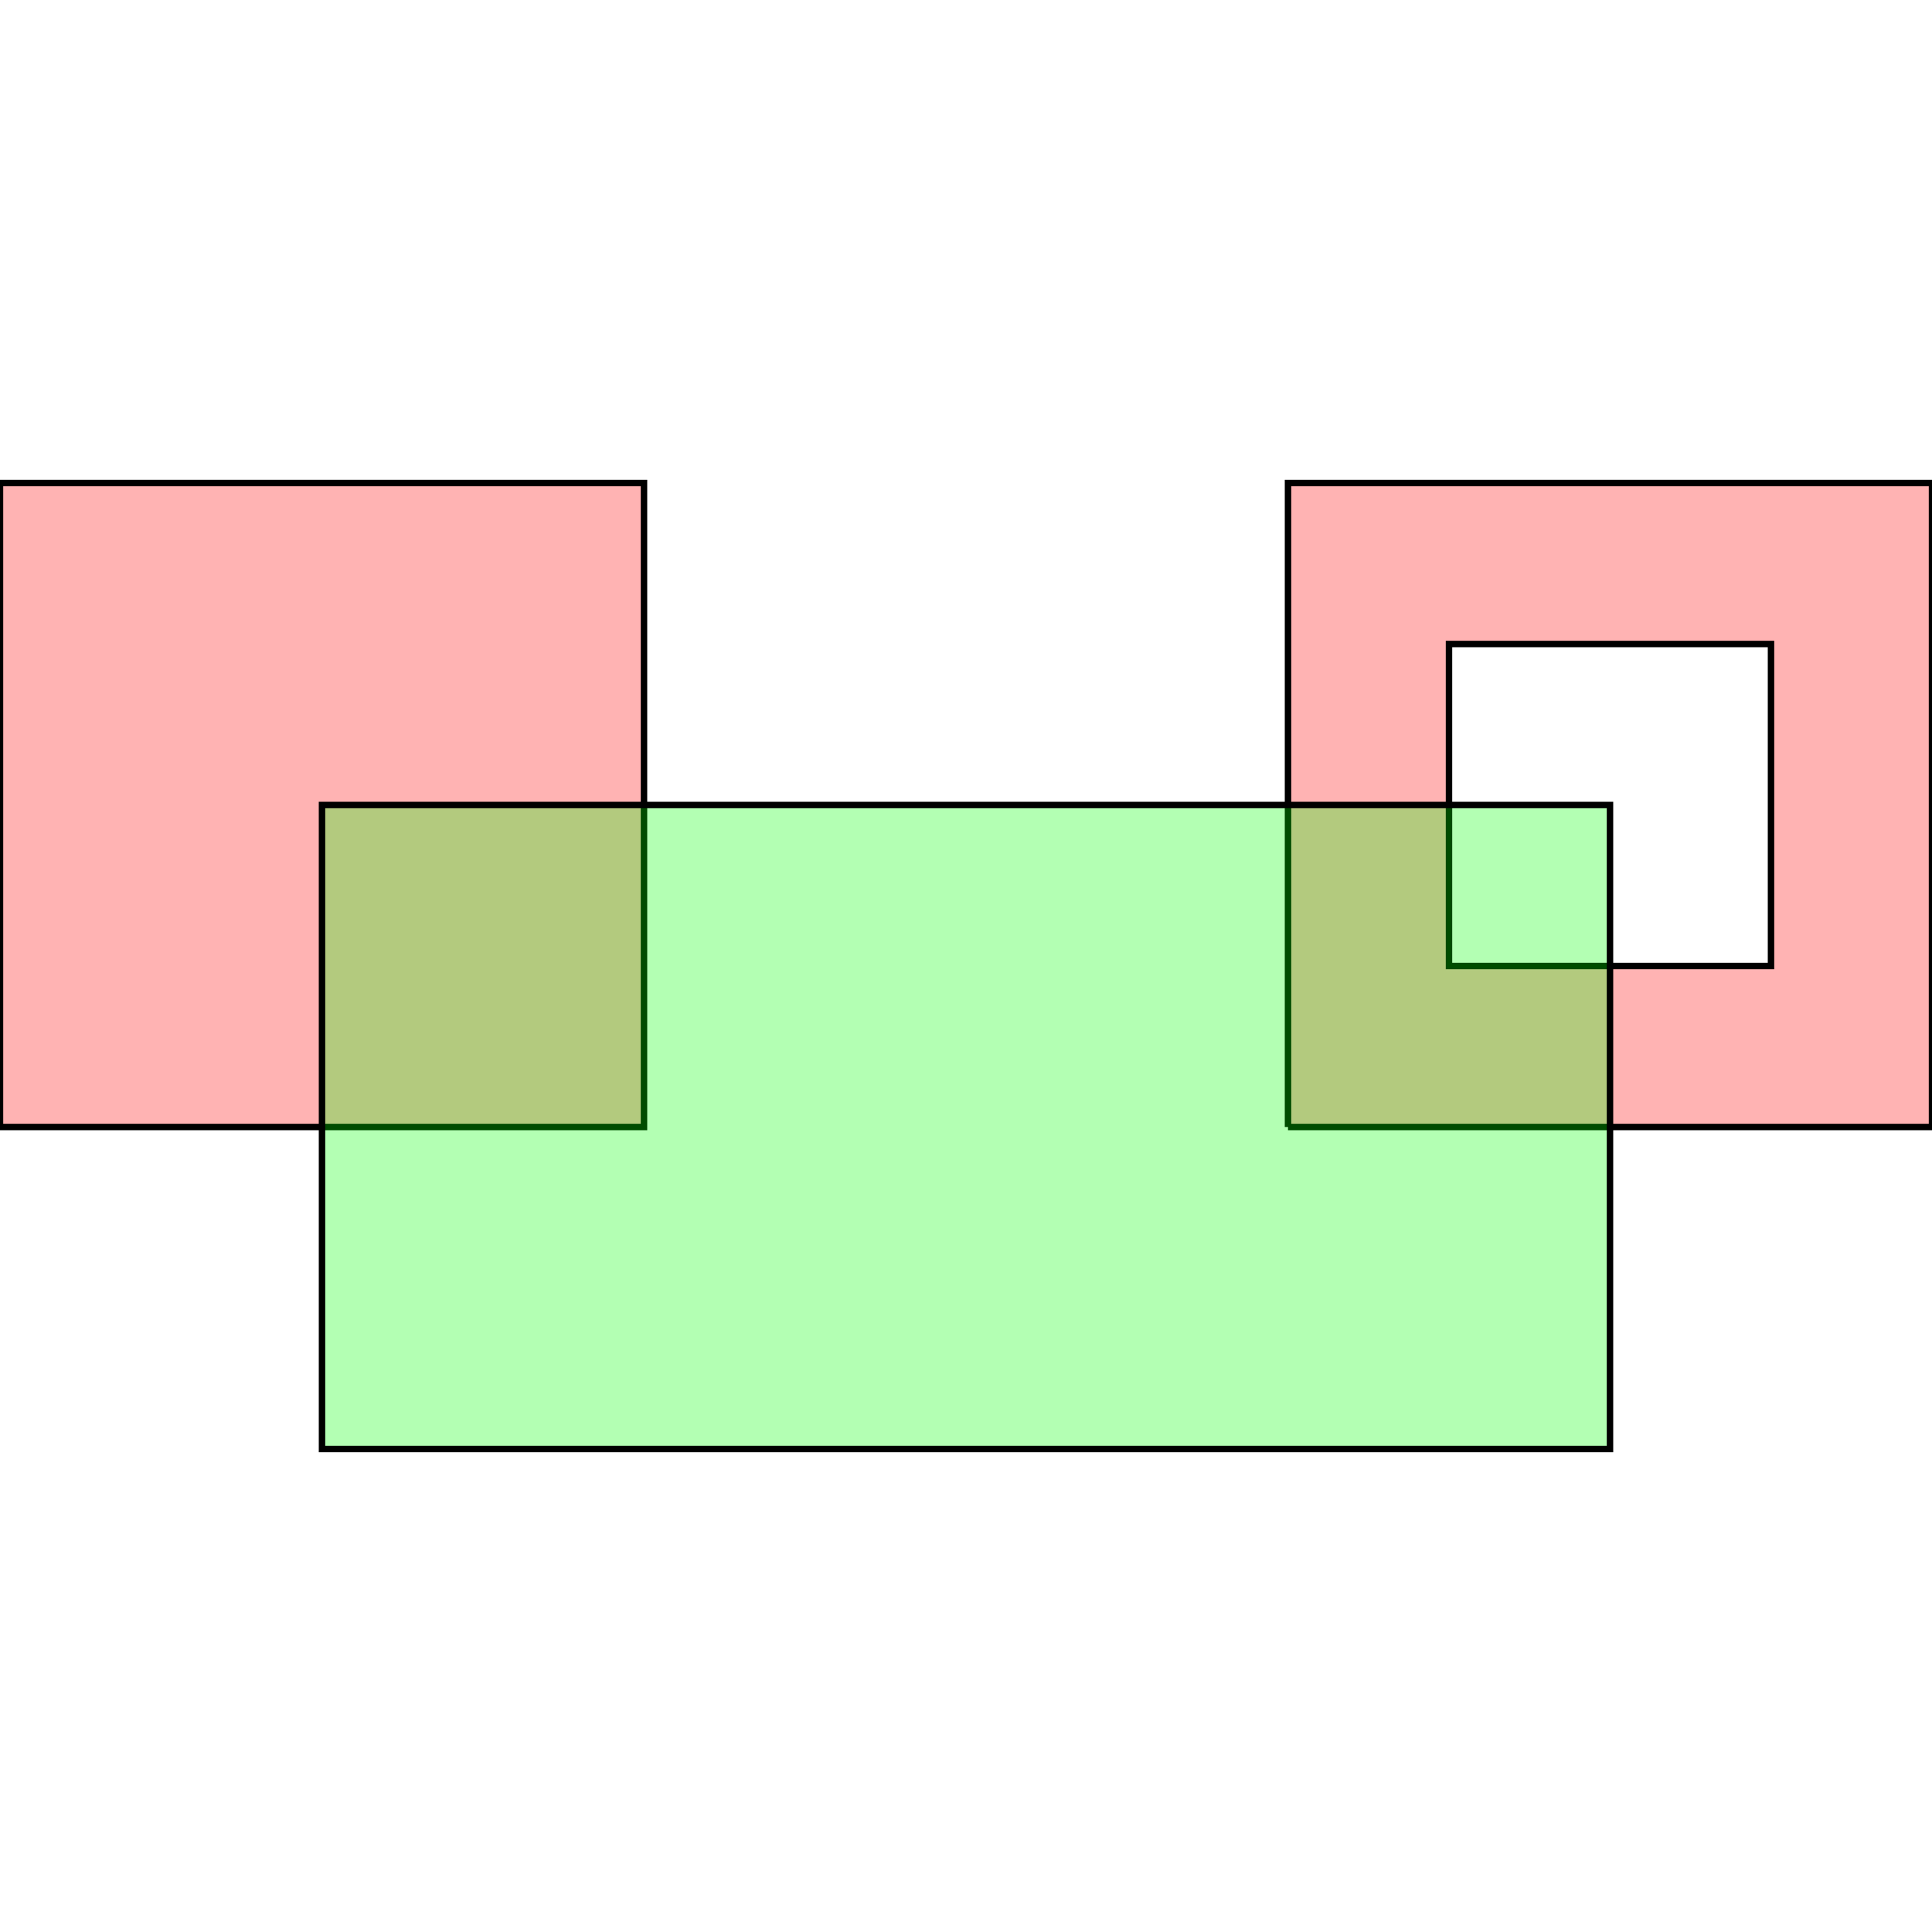 <?xml version="1.0" standalone="no"?>
<!DOCTYPE svg PUBLIC "-//W3C//DTD SVG 1.1//EN"
"http://www.w3.org/Graphics/SVG/1.1/DTD/svg11.dtd">
<svg viewBox="0 0 300 300" version="1.1"
xmlns="http://www.w3.org/2000/svg"
xmlns:xlink="http://www.w3.org/1999/xlink">
<g fill-rule="evenodd"><path d="M 0,175 L 0,75 L 100,75 L 100,175 L 0,175 z " style="fill-opacity:0.3;fill:rgb(255,0,0);stroke:rgb(0,0,0);stroke-width:1"/></g>
<g fill-rule="evenodd"><path d="M 200,175 L 200,75 L 300,75 L 300,175 L 200,175M 225,150 L 275,150 L 275,100 L 225,100 L 225,150 z " style="fill-opacity:0.3;fill:rgb(255,0,0);stroke:rgb(0,0,0);stroke-width:1"/></g>
<g fill-rule="evenodd"><path d="M 50,225 L 50,125 L 250,125 L 250,225 L 50,225 z " style="fill-opacity:0.3;fill:rgb(0,255,0);stroke:rgb(0,0,0);stroke-width:1"/></g>
</svg>
